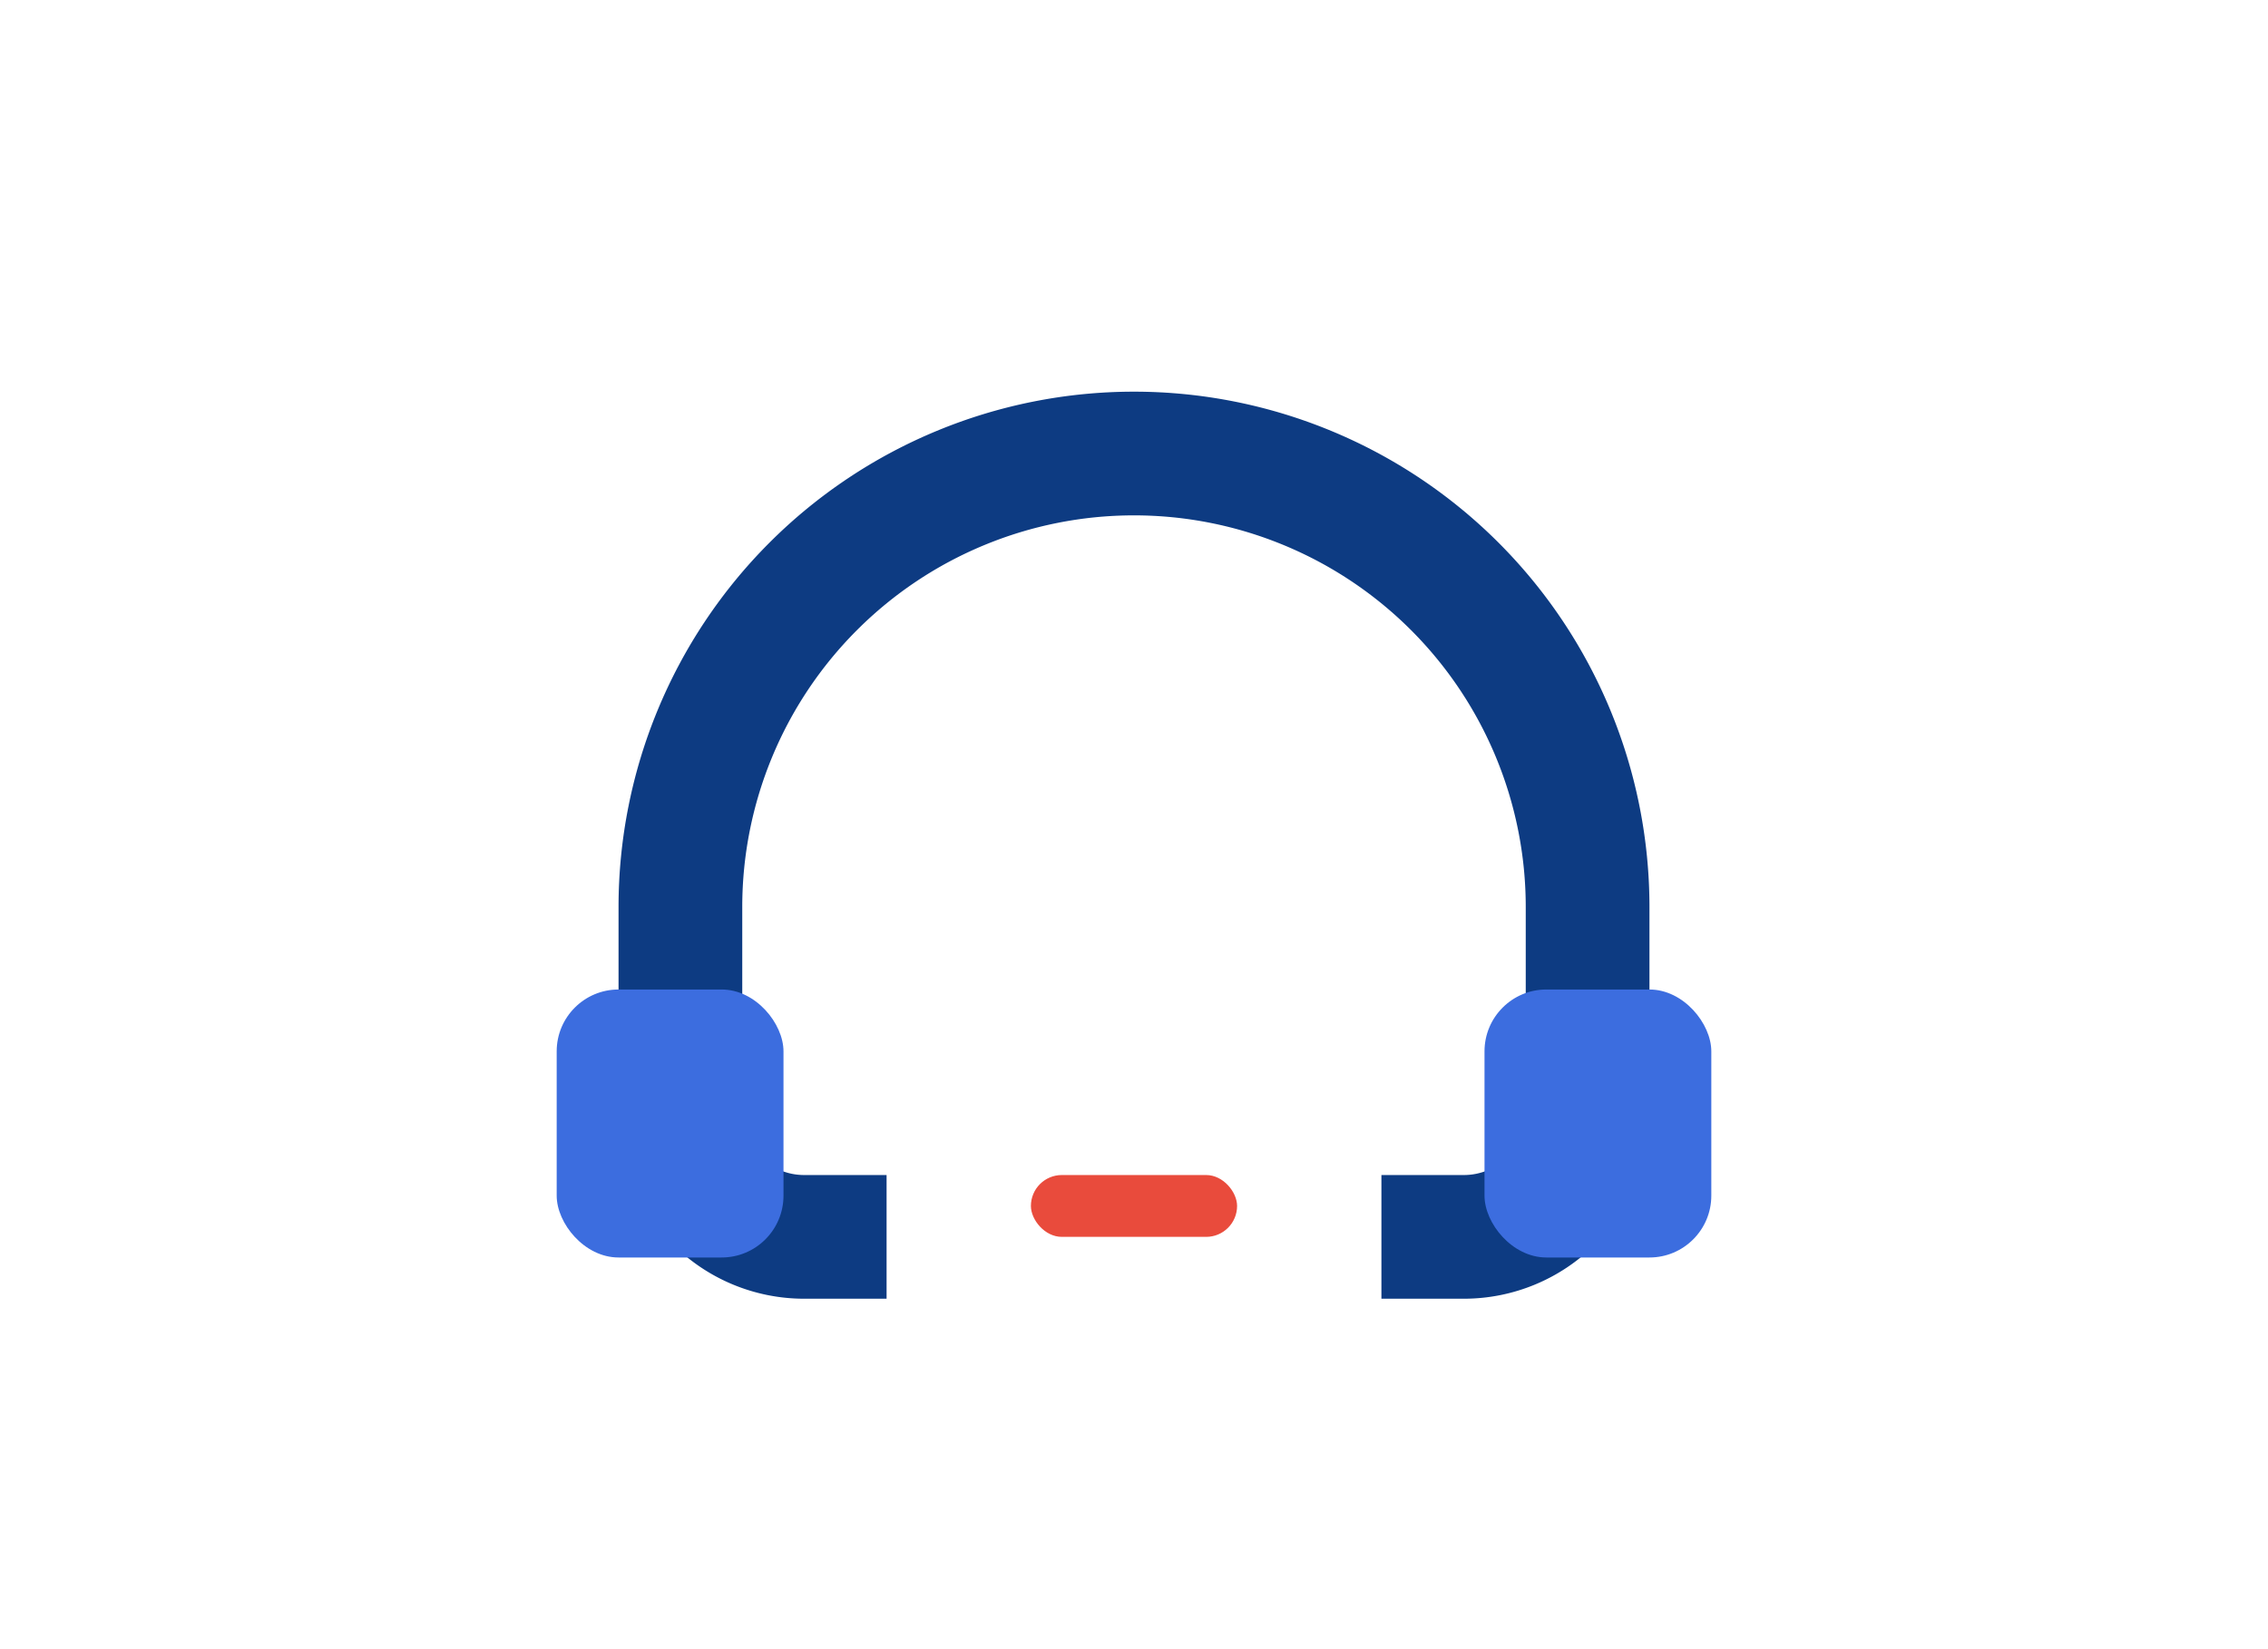 <svg xmlns="http://www.w3.org/2000/svg" viewBox="0 0 220 160">
  <path d="M60 88a50 50 0 0 1 100 0v20a18 18 0 0 1 -18 18h-8v-12h8a6 6 0 0 0 6-6V88a38 38 0 0 0 -76 0v20a6 6 0 0 0 6 6h8v12h-8a18 18 0 0 1 -18-18V88z" fill="#0D3B82"/>
  <rect x="54" y="96" width="22" height="26" rx="6" fill="#3C6DDF"/>
  <rect x="144" y="96" width="22" height="26" rx="6" fill="#3C6DDF"/>
  <rect x="100" y="114" width="20" height="6" rx="3" fill="#E94B3C"/>
</svg>